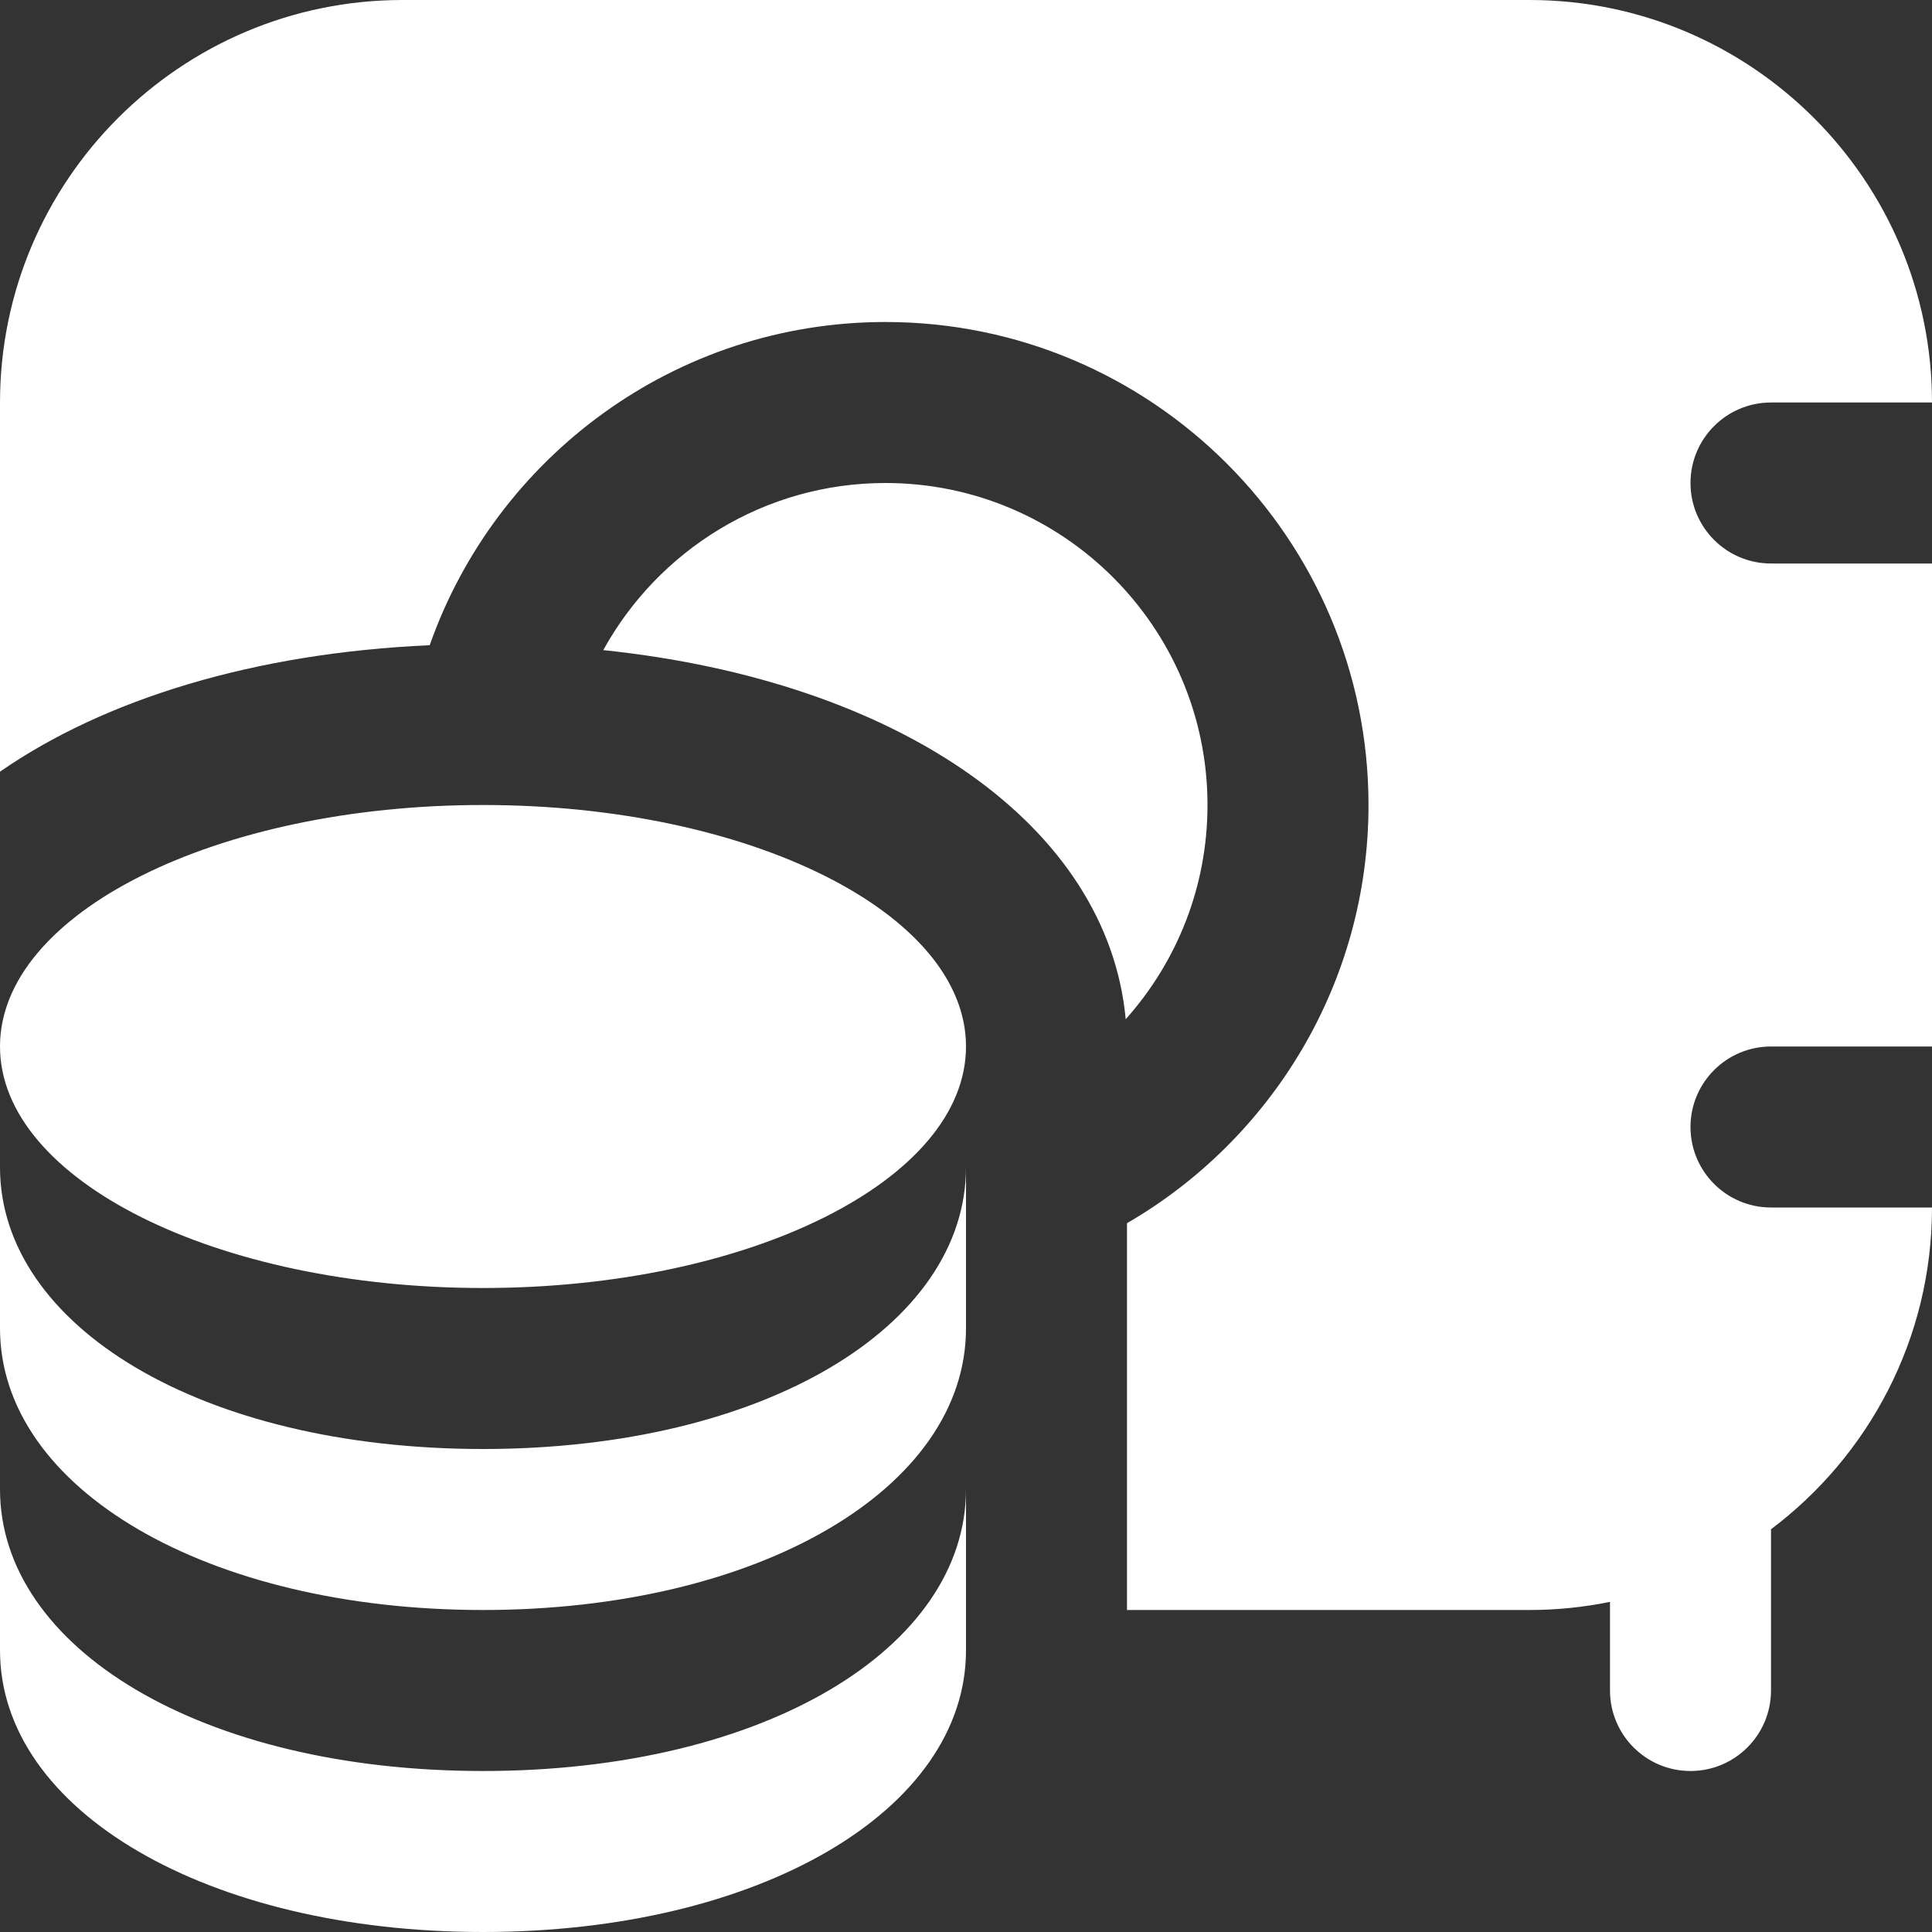 <svg width="24" height="24" viewBox="0 0 24 24" fill="none" xmlns="http://www.w3.org/2000/svg">
<rect x="0" y="0" width="24" height="24" fill="#333333" stroke="none"/>
<path d="M12 13C12 14.657 9.314 16 6 16C2.686 16 0 14.657 0 13C0 11.343 2.686 10 6 10C9.314 10 12 11.343 12 13ZM12 18.5V20.5C12 22.495 9.421 24 6 24C2.579 24 0 22.495 0 20.5V18.5C0 20.471 2.5 22 6 22C9.5 22 12 20.471 12 18.5ZM12 14.5V16.5C12 18.495 9.421 20 6 20C2.579 20 0 18.495 0 16.5V14.5C0 16.471 2.5 18 6 18C9.5 18 12 16.471 12 14.5ZM11 6C9.491 6 8.175 6.84 7.494 8.076C11.17 8.459 13.761 10.255 13.984 12.661C14.616 11.953 15 11.021 15 10C15 7.794 13.206 6 11 6ZM21 6C21 5.448 21.448 5 22 5H24C24 2.243 21.757 0 19 0H5C2.243 0 0 2.243 0 5V9.586C1.301 8.684 3.159 8.112 5.338 8.015C6.159 5.679 8.387 4 11 4C14.309 4 17 6.691 17 10C17 12.216 15.792 14.156 14 15.195V20H19C19.342 20 19.677 19.965 20 19.899V21C20 21.552 20.448 22 21 22C21.552 22 22 21.552 22 21V18.997C23.214 18.084 24 16.632 24 15H22C21.448 15 21 14.552 21 14C21 13.448 21.448 13 22 13H24V7H22C21.448 7 21 6.552 21 6Z" fill="white"/>
</svg>
